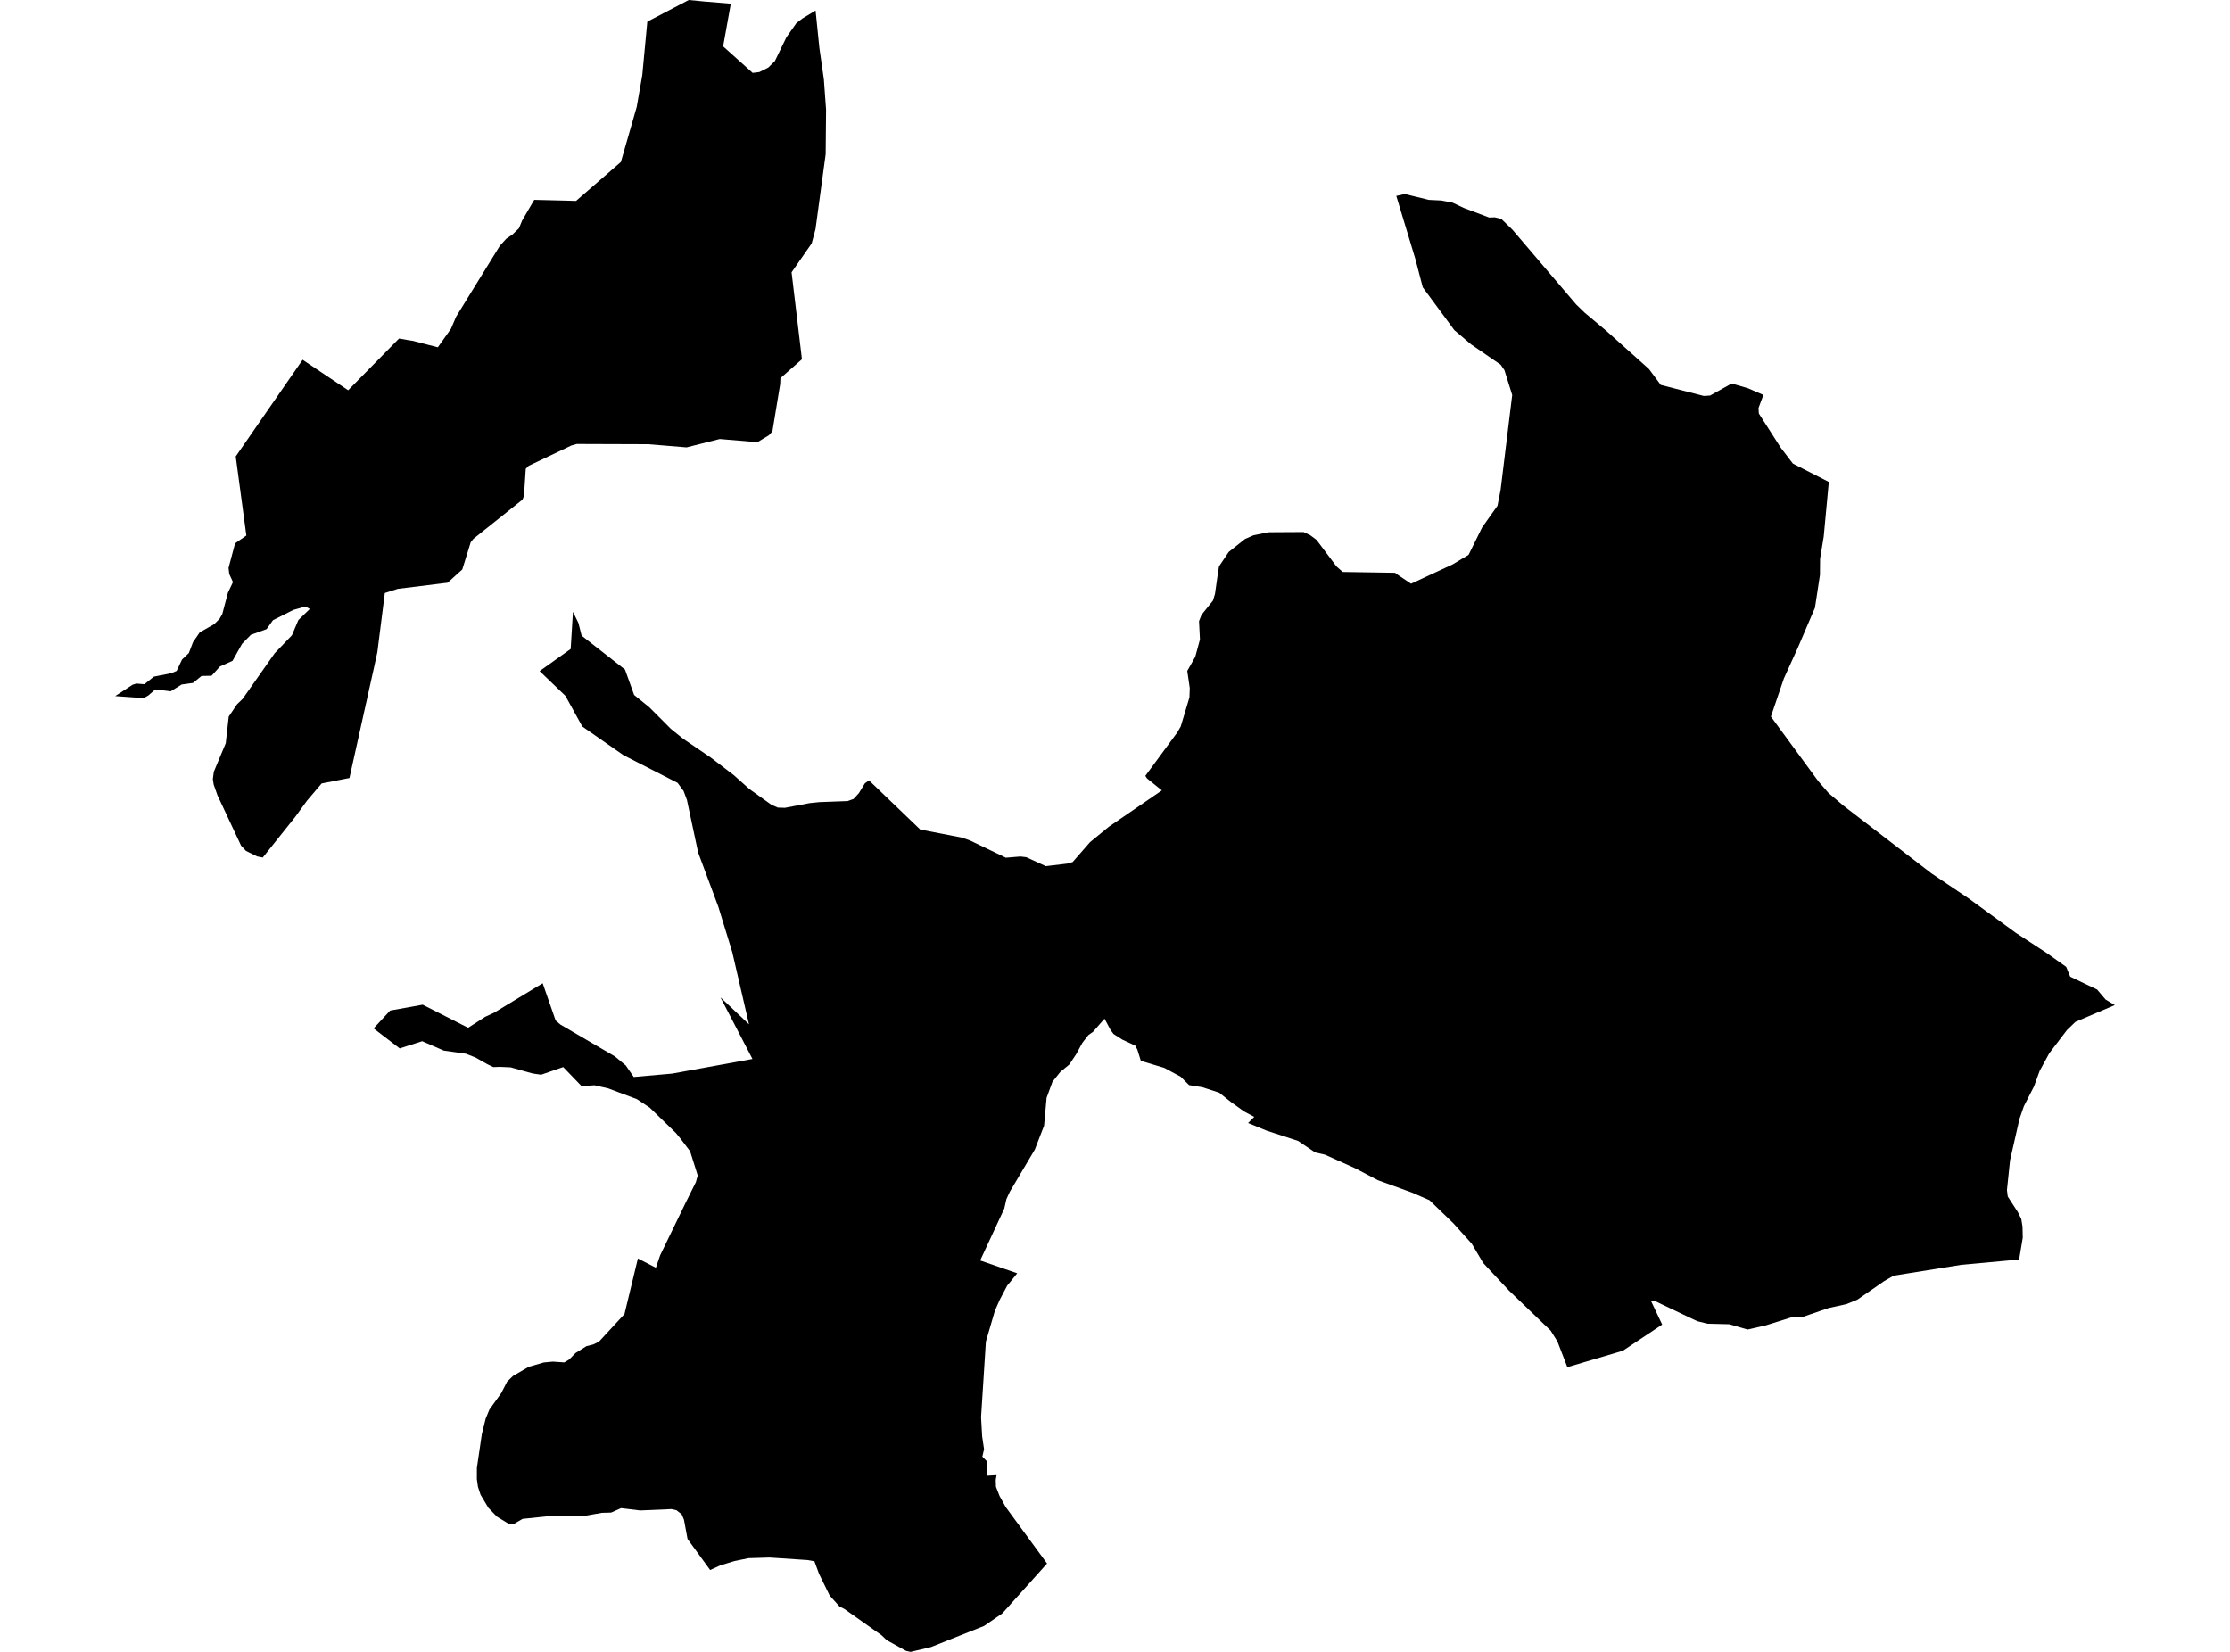 <?xml version='1.0'?>
<svg  baseProfile = 'tiny' width = '540' height = '400' stroke-linecap = 'round' stroke-linejoin = 'round' version='1.1' xmlns='http://www.w3.org/2000/svg'>
<path id='0901101001' title='0901101001'  d='M 439.026 148.261 437.405 152.046 436.047 155.222 435.29 156.983 434.5 158.72 431.966 164.307 428.831 173.523 440.285 189.142 442.779 192.022 446.424 195.116 467.712 211.492 476.608 217.474 488.128 225.876 495.65 230.797 500.332 234.121 501.319 236.516 507.82 239.618 509.877 242.037 512.107 243.379 502.562 247.452 500.505 249.444 496.234 255.047 493.913 259.31 492.597 262.906 492.514 263.12 490.095 267.852 489.017 270.946 486.746 280.944 485.989 288.161 486.186 289.741 488.614 293.485 489.453 295.163 489.758 297.023 489.815 299.714 488.935 304.997 474.937 306.281 458.545 308.906 456.2 310.255 455.871 310.494 449.74 314.732 447.099 315.802 442.82 316.74 436.582 318.879 433.62 319.052 427.596 320.936 423.169 321.949 418.767 320.665 413.467 320.533 410.966 319.916 400.836 315.094 399.832 315.11 402.498 320.747 392.977 327.083 379.539 331.058 377.12 324.804 375.483 322.195 365.419 312.535 359.165 305.853 356.4 301.179 351.989 296.274 346.146 290.629 341.867 288.77 333.688 285.799 328.117 282.878 320.859 279.611 318.464 279.059 314.325 276.27 306.755 273.801 302.492 272.048 302.229 271.941 303.718 270.452 301.233 269.119 298.065 266.848 295.218 264.585 291.128 263.26 287.943 262.758 285.919 260.734 281.928 258.586 276.258 256.882 275.411 254.167 274.9 253.196 271.732 251.723 269.65 250.382 268.926 249.419 267.461 246.67 264.672 249.855 263.536 250.661 262.088 252.538 260.615 255.245 258.928 257.779 256.764 259.557 254.855 261.943 253.431 265.836 252.822 272.591 250.592 278.352 244.511 288.613 243.704 290.374 243.194 292.645 237.352 305.227 246.321 308.33 243.885 311.333 242.1 314.724 240.907 317.423 238.734 324.87 237.566 343.187 237.829 347.812 238.29 350.923 237.878 352.725 238.965 353.827 239.104 357.341 241.318 357.21 241.121 358.353 241.17 360.007 242.05 362.262 243.54 364.937 253.546 378.605 242.701 390.693 238.298 393.721 225.42 398.84 220.499 400 219.421 399.761 219.116 399.597 215.15 397.4 214.714 397.161 213.488 395.984 204.485 389.623 203.3 389.031 200.914 386.365 198.322 381.082 197.219 378.078 195.606 377.774 186.341 377.156 181.263 377.313 177.914 377.996 174.458 379.041 171.965 380.177 166.492 372.663 165.62 367.981 165.069 366.689 163.81 365.702 162.592 365.43 155.013 365.759 150.397 365.2 147.977 366.27 145.764 366.327 140.95 367.167 134.013 367.027 126.549 367.792 124.278 369.109 123.315 369.076 120.328 367.249 118.263 365.118 116.37 361.941 115.745 360.049 115.473 358.148 115.481 355.457 116.674 347.302 117.604 343.525 118.51 341.328 121.398 337.312 122.797 334.572 124.212 333.198 128.047 330.968 131.684 329.922 133.865 329.717 136.654 329.906 137.823 329.207 139.345 327.651 142.011 325.973 143.649 325.561 145.031 324.895 151.22 318.196 154.47 304.742 158.823 306.988 159.86 303.96 165.949 291.411 168.509 286.252 168.953 284.63 167.101 278.763 164.888 275.85 163.695 274.385 157.334 268.214 154.24 266.165 147.278 263.548 143.945 262.791 140.835 263.005 136.383 258.388 131.042 260.24 129.001 259.944 123.653 258.454 121.011 258.339 119.472 258.397 117.999 257.689 115.152 256.076 112.823 255.163 107.45 254.397 102.241 252.126 96.785 253.871 90.474 249.024 94.473 244.704 102.356 243.288 113.358 248.876 117.514 246.21 119.653 245.222 131.412 238.096 134.548 247.107 135.7 248.094 148.907 255.813 151.54 258.01 153.466 260.791 162.789 259.968 182.21 256.43 174.466 241.511 181.37 248.036 177.322 230.566 173.948 219.581 169.052 206.423 166.344 193.709 165.53 191.528 164.081 189.57 150.956 182.855 141.007 175.926 136.918 168.504 130.672 162.505 138.193 157.148 138.744 148.162 140.061 150.844 140.843 153.922 151.343 162.135 153.557 168.29 157.194 171.228 162.444 176.486 165.431 178.897 172.137 183.456 177.692 187.702 181.477 191.076 186.777 194.861 188.357 195.56 190.077 195.61 196.075 194.474 198.363 194.236 205.259 193.981 206.691 193.462 207.958 192.088 209.439 189.669 210.435 188.969 222.828 200.868 232.999 202.843 234.941 203.543 243.565 207.69 247.103 207.402 248.502 207.567 253.25 209.739 258.5 209.114 259.743 208.743 263.956 203.921 268.531 200.177 281.352 191.397 277.748 188.492 277.344 187.883 285.104 177.325 285.919 175.91 288.025 168.891 288.108 166.628 287.499 162.472 289.433 159.041 290.568 154.86 290.346 150.417 290.939 148.902 293.728 145.422 294.214 143.801 294.847 139.308 295.185 137.152 297.546 133.646 301.48 130.519 303.586 129.597 307.158 128.881 315.666 128.832 317.288 129.606 318.802 130.733 323.624 137.152 325.138 138.501 337.81 138.699 338.633 139.299 341.695 141.348 346.188 139.258 351.775 136.658 355.618 134.354 358.918 127.68 362.621 122.471 363.37 118.661 366.184 95.645 364.299 89.629 363.394 88.313 356.227 83.392 352.178 79.952 344.525 69.576 342.781 62.877 338.115 47.44 340.189 46.987 345.998 48.403 349.043 48.551 351.734 49.069 354.499 50.369 360.613 52.673 361.971 52.624 363.551 53.011 366.258 55.636 366.686 56.138 381.679 73.731 383.736 75.723 388.863 80.018 399.297 89.358 402.161 93.209 412.562 95.875 414.101 95.785 419.334 92.863 423.276 94.016 427.012 95.628 425.827 98.797 425.909 100.13 431.184 108.375 434.155 112.259 442.853 116.703 441.618 129.927 440.738 135.317 440.705 139.233 439.495 147.183 439.026 148.261 Z M 198.412 11.595 199.499 19.198 200.034 26.555 199.935 37.335 197.474 55.496 196.544 58.952 191.681 65.938 194.191 86.996 188.982 91.572 188.924 93.012 187.04 104.45 186.192 105.396 183.419 107.075 174.285 106.31 166.262 108.334 156.98 107.569 139.666 107.511 138.349 107.881 128.022 112.802 127.314 113.526 126.887 120.068 126.533 120.973 114.65 130.47 113.984 131.309 111.943 137.9 110.486 139.209 108.396 141.101 96.324 142.591 93.189 143.595 91.379 157.905 90.523 161.83 84.623 188.393 77.883 189.718 74.312 193.923 71.498 197.799 63.631 207.649 62.265 207.377 59.566 206.044 58.373 204.76 52.662 192.582 51.74 189.973 51.543 188.648 51.773 186.887 54.67 179.958 55.385 173.532 57.385 170.561 58.768 169.22 66.519 158.185 70.691 153.832 72.255 150.145 75.02 147.462 74.007 146.862 71.053 147.685 66.108 150.178 64.552 152.35 60.742 153.725 58.619 155.897 56.307 160.02 53.279 161.378 51.23 163.632 48.794 163.69 46.745 165.369 43.988 165.755 41.33 167.401 38.171 167.006 37.315 167.195 35.932 168.397 34.797 169.055 27.893 168.561 32.081 165.821 33.003 165.525 34.978 165.681 37.249 163.854 41.421 163.023 42.77 162.472 44.071 159.724 45.733 158.127 46.737 155.494 48.358 153.14 51.88 151.133 53.155 149.857 53.822 148.705 55.196 143.513 56.414 140.953 55.608 139.201 55.501 138.88 55.344 137.522 56.924 131.572 59.656 129.68 57.081 110.531 73.283 87.12 84.31 94.501 96.629 81.977 99.32 82.446 99.855 82.511 106.026 84.1 109.203 79.615 110.453 76.685 121.044 59.512 122.599 57.808 124.056 56.821 125.652 55.298 126.45 53.381 129.018 48.979 129.372 48.394 136.424 48.567 139.502 48.649 139.921 48.279 150.347 39.227 154.182 25.896 155.531 18.194 156.749 5.25 166.789 0 170.442 0.354 176.968 0.897 175.108 11.232 182.259 17.651 183.872 17.454 186.044 16.359 187.633 14.796 190.439 9.019 192.841 5.612 194.29 4.485 197.491 2.551 198.412 11.595 Z' />
</svg>